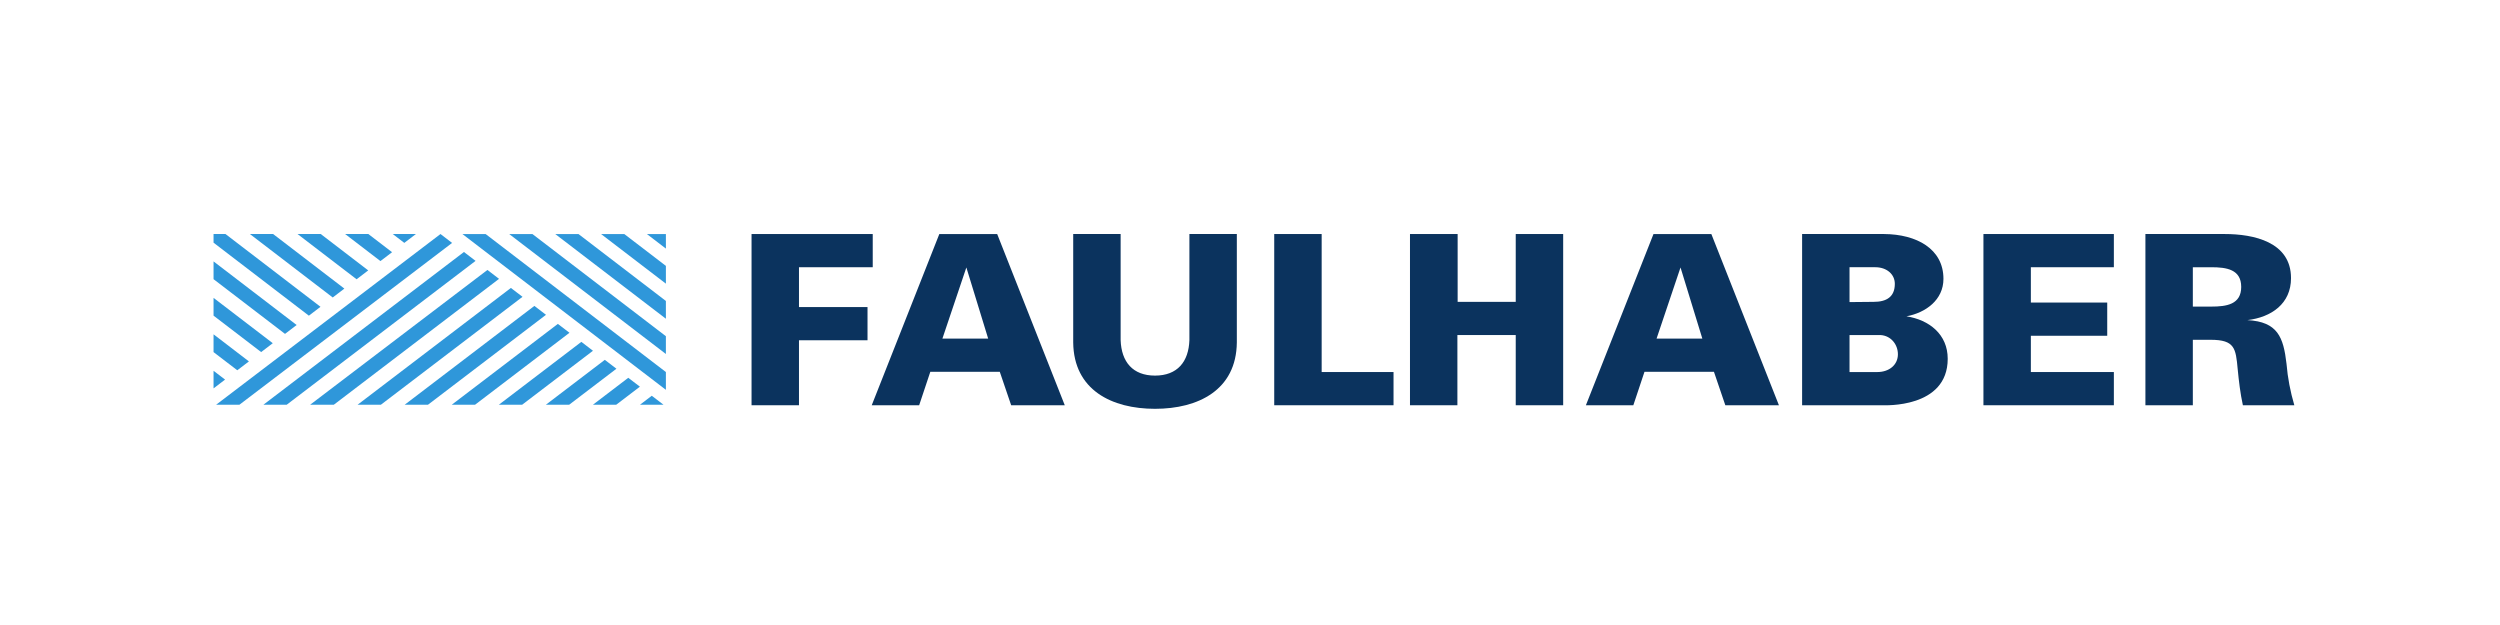 <?xml version="1.0" encoding="UTF-8" standalone="no"?>
<!-- Created with Inkscape (http://www.inkscape.org/) -->

<svg
   version="1.1"
   id="svg2"
   xml:space="preserve"
   width="453.543"
   height="113.385"
   viewBox="0 0 453.543 113.385"
   sodipodi:docname="FAULHABER_Logo_2c_positiv.ai"
   xmlns:inkscape="http://www.inkscape.org/namespaces/inkscape"
   xmlns:sodipodi="http://sodipodi.sourceforge.net/DTD/sodipodi-0.dtd"
   xmlns="http://www.w3.org/2000/svg"
   xmlns:svg="http://www.w3.org/2000/svg"><defs
     id="defs6"><clipPath
       clipPathUnits="userSpaceOnUse"
       id="clipPath120"><path
         d="M 0,85.039 H 340.157 V 0 H 0 Z"
         id="path118" /></clipPath></defs><sodipodi:namedview
     id="namedview4"
     pagecolor="#ffffff"
     bordercolor="#666666"
     borderopacity="1.0"
     inkscape:pageshadow="2"
     inkscape:pageopacity="0.0"
     inkscape:pagecheckerboard="0" /><g
     id="g8"
     inkscape:groupmode="layer"
     inkscape:label="FAULHABER_Logo_2c_positiv"
     transform="matrix(1.333,0,0,-1.333,0,113.385)"><g
       id="g10"
       transform="translate(29.412,29.976)"><path
         d="M 0,0 30.536,23.233 32.117,22.023 3.171,0 Z"
         style="fill:#2f97da;fill-opacity:1;fill-rule:nonzero;stroke:none"
         id="path12" /></g><g
       id="g14"
       transform="translate(90.626,51.227)"><path
         d="M 0,0 -2.581,1.977 H 0 Z"
         style="fill:#2f97da;fill-opacity:1;fill-rule:nonzero;stroke:none"
         id="path16" /></g><g
       id="g18"
       transform="translate(84.97,53.204)"><path
         d="M 0,0 5.656,-4.33 V -6.75 L -3.161,0 Z"
         style="fill:#2f97da;fill-opacity:1;fill-rule:nonzero;stroke:none"
         id="path20" /></g><g
       id="g22"
       transform="translate(78.735,53.204)"><path
         d="m 0,0 11.89,-9.103 v -2.42 L -3.161,0 Z"
         style="fill:#2f97da;fill-opacity:1;fill-rule:nonzero;stroke:none"
         id="path24" /></g><g
       id="g26"
       transform="translate(72.467,53.204)"><path
         d="m 0,0 18.158,-13.9 v -2.42 L -3.161,0 Z"
         style="fill:#2f97da;fill-opacity:1;fill-rule:nonzero;stroke:none"
         id="path28" /></g><g
       id="g30"
       transform="translate(66.098,53.204)"><path
         d="m 0,0 24.527,-18.777 v -2.42 L -3.161,0 Z"
         style="fill:#2f97da;fill-opacity:1;fill-rule:nonzero;stroke:none"
         id="path32" /></g><g
       id="g34"
       transform="translate(56.607,53.212)"><path
         d="M 0,0 -1.583,-1.208 -3.159,0 Z"
         style="fill:#2f97da;fill-opacity:1;fill-rule:nonzero;stroke:none"
         id="path36" /></g><g
       id="g38"
       transform="translate(51.777,49.528)"><path
         d="m 0,0 -4.806,3.682 h 3.16 L 1.583,1.208 Z"
         style="fill:#2f97da;fill-opacity:1;fill-rule:nonzero;stroke:none"
         id="path40" /></g><g
       id="g42"
       transform="translate(48.53,47.051)"><path
         d="m 0,0 -8.04,6.159 h 3.161 L 1.583,1.208 Z"
         style="fill:#2f97da;fill-opacity:1;fill-rule:nonzero;stroke:none"
         id="path44" /></g><g
       id="g46"
       transform="translate(45.283,44.574)"><path
         d="m 0,0 -11.273,8.636 h 3.161 L 1.583,1.208 Z"
         style="fill:#2f97da;fill-opacity:1;fill-rule:nonzero;stroke:none"
         id="path48" /></g><g
       id="g50"
       transform="translate(42.036,42.097)"><path
         d="m 0,0 -12.973,9.936 v 1.177 h 1.625 L 1.583,1.208 Z"
         style="fill:#2f97da;fill-opacity:1;fill-rule:nonzero;stroke:none"
         id="path52" /></g><g
       id="g54"
       transform="translate(38.789,39.62)"><path
         d="M 0,0 -9.726,7.445 V 9.864 L 1.583,1.207 Z"
         style="fill:#2f97da;fill-opacity:1;fill-rule:nonzero;stroke:none"
         id="path56" /></g><g
       id="g58"
       transform="translate(35.541,37.144)"><path
         d="m 0,0 -6.478,4.958 v 2.42 L 1.583,1.207 Z"
         style="fill:#2f97da;fill-opacity:1;fill-rule:nonzero;stroke:none"
         id="path60" /></g><g
       id="g62"
       transform="translate(32.294,34.667)"><path
         d="m 0,0 -3.231,2.473 v 2.42 L 1.583,1.207 Z"
         style="fill:#2f97da;fill-opacity:1;fill-rule:nonzero;stroke:none"
         id="path64" /></g><g
       id="g66"
       transform="translate(30.631,33.398)"><path
         d="M 0,0 -1.568,-1.195 V 1.199 Z"
         style="fill:#2f97da;fill-opacity:1;fill-rule:nonzero;stroke:none"
         id="path68" /></g><g
       id="g70"
       transform="translate(63.142,50.765)"><path
         d="m 0,0 1.581,-1.21 -25.705,-19.579 h -3.17 z"
         style="fill:#2f97da;fill-opacity:1;fill-rule:nonzero;stroke:none"
         id="path72" /></g><g
       id="g74"
       transform="translate(42.208,29.976)"><path
         d="M 0,0 24.128,18.345 25.709,17.134 3.222,0 Z"
         style="fill:#2f97da;fill-opacity:1;fill-rule:nonzero;stroke:none"
         id="path76" /></g><g
       id="g78"
       transform="translate(48.666,29.976)"><path
         d="M 0,0 20.864,15.897 22.446,14.688 3.17,0 Z"
         style="fill:#2f97da;fill-opacity:1;fill-rule:nonzero;stroke:none"
         id="path80" /></g><g
       id="g82"
       transform="translate(55.074,29.976)"><path
         d="M 0,0 17.653,13.452 19.234,12.241 3.171,0 Z"
         style="fill:#2f97da;fill-opacity:1;fill-rule:nonzero;stroke:none"
         id="path84" /></g><g
       id="g86"
       transform="translate(61.481,29.976)"><path
         d="M 0,0 14.442,11.004 16.023,9.795 3.17,0 Z"
         style="fill:#2f97da;fill-opacity:1;fill-rule:nonzero;stroke:none"
         id="path88" /></g><g
       id="g90"
       transform="translate(80.7,37.323)"><path
         d="m 0,0 -9.643,-7.349 h -3.17 l 11.232,8.56 z"
         style="fill:#2f97da;fill-opacity:1;fill-rule:nonzero;stroke:none"
         id="path92" /></g><g
       id="g94"
       transform="translate(74.29,29.976)"><path
         d="M 0,0 8.023,6.112 9.604,4.901 3.17,0 Z"
         style="fill:#2f97da;fill-opacity:1;fill-rule:nonzero;stroke:none"
         id="path96" /></g><g
       id="g98"
       transform="translate(80.694,29.976)"><path
         d="M 0,0 4.812,3.668 6.393,2.459 3.169,0 Z"
         style="fill:#2f97da;fill-opacity:1;fill-rule:nonzero;stroke:none"
         id="path100" /></g><g
       id="g102"
       transform="translate(87.099,29.976)"><path
         d="M 0,0 1.604,1.223 3.206,-0.002 Z"
         style="fill:#2f97da;fill-opacity:1;fill-rule:nonzero;stroke:none"
         id="path104" /></g><g
       id="g106"
       transform="translate(108.738,38.751)"><path
         d="M 0,0 V -8.844 H -6.455 V 14.458 H 10.038 V 9.939 H 0 V 4.518 H 9.328 L 9.328,0 Z"
         style="fill:#0b335e;fill-opacity:1;fill-rule:nonzero;stroke:none"
         id="path108" /></g><g
       id="g110"
       transform="translate(128.258,38.977)"><path
         d="M 0,0 H 6.229 L 3.26,9.682 Z m -3.163,-9.07 h -6.455 l 9.199,23.301 H 7.455 L 16.654,-9.07 H 9.359 L 7.81,-4.521 h -9.456 z"
         style="fill:#0b335e;fill-opacity:1;fill-rule:nonzero;stroke:none"
         id="path112" /></g><g
       id="g114"><g
         id="g116"
         clip-path="url(#clipPath120)"><g
           id="g122"
           transform="translate(161.874,53.209)"><path
             d="m 0,0 h 6.455 v -14.75 c -0.064,-6.486 -5.261,-9.037 -11.135,-9.037 -5.874,0 -11.069,2.551 -11.134,9.037 V 0 h 6.455 v -14.428 c 0.097,-2.968 1.646,-4.84 4.679,-4.84 3.034,0 4.583,1.872 4.68,4.84 z"
             style="fill:#0b335e;fill-opacity:1;fill-rule:nonzero;stroke:none"
             id="path124" /></g><g
           id="g126"
           transform="translate(189.655,29.907)"><path
             d="m 0,0 h -16.236 v 23.303 h 6.455 V 4.52 H 0 Z"
             style="fill:#0b335e;fill-opacity:1;fill-rule:nonzero;stroke:none"
             id="path128" /></g><g
           id="g130"
           transform="translate(198.347,29.907)"><path
             d="M 0,0 H -6.453 V 23.303 H 0.033 V 14.071 H 7.94 v 9.232 h 6.456 V 0 H 7.94 V 9.555 H 0 Z"
             style="fill:#0b335e;fill-opacity:1;fill-rule:nonzero;stroke:none"
             id="path132" /></g><g
           id="g134"
           transform="translate(225.454,38.977)"><path
             d="m 0,0 h 6.229 l -2.97,9.682 z m -3.163,-9.07 h -6.456 l 9.2,23.301 H 7.455 L 16.652,-9.07 H 9.358 L 7.81,-4.521 h -9.456 z"
             style="fill:#0b335e;fill-opacity:1;fill-rule:evenodd;stroke:none"
             id="path136" /></g><g
           id="g138"
           transform="translate(251.715,48.691)"><path
             d="m 0,0 v -4.744 l 3.292,0.032 c 1.744,0 2.873,0.678 2.873,2.453 C 6.165,-0.936 5.036,0 3.519,0 Z m 0,-14.265 h 3.777 c 1.614,0 2.807,0.968 2.807,2.42 0,1.291 -0.903,2.518 -2.355,2.615 H 0 Z m 4.487,-4.519 H -6.454 V 4.518 H 4.713 c 4.389,-0.032 8.069,-2 8.069,-6.099 0,-2.873 -2.421,-4.616 -5.036,-5.1 3.099,-0.483 5.617,-2.452 5.617,-5.777 0,-6.777 -8.65,-6.326 -8.876,-6.326"
             style="fill:#0b335e;fill-opacity:1;fill-rule:evenodd;stroke:none"
             id="path140" /></g><g
           id="g142"
           transform="translate(287.69,29.907)"><path
             d="M 0,0 H -17.75 V 23.303 H 0 V 18.784 H -11.297 V 13.976 H -0.903 V 9.457 H -11.297 V 4.52 L 0,4.52 Z"
             style="fill:#0b335e;fill-opacity:1;fill-rule:nonzero;stroke:none"
             id="path144" /></g><g
           id="g146"
           transform="translate(298.438,38.815)"><path
             d="M 0,0 V -8.908 H -6.454 V 14.395 H 4.325 c 3.939,0 9.037,-1.065 9.037,-6.003 0,-3.487 -2.678,-5.327 -5.937,-5.713 4.131,-0.226 4.904,-2.325 5.324,-5.94 0.161,-1.934 0.517,-3.774 1.064,-5.647 H 6.812 C 6.455,-7.293 6.263,-5.615 6.102,-3.97 5.843,-1.162 5.714,0 2.421,0 Z m 0,4.519 h 2.519 c 2.064,0 4.065,0.29 4.065,2.677 0,2.388 -2.001,2.679 -4.065,2.679 H 0 Z"
             style="fill:#0b335e;fill-opacity:1;fill-rule:evenodd;stroke:none"
             id="path148" /></g></g></g></g></svg>
